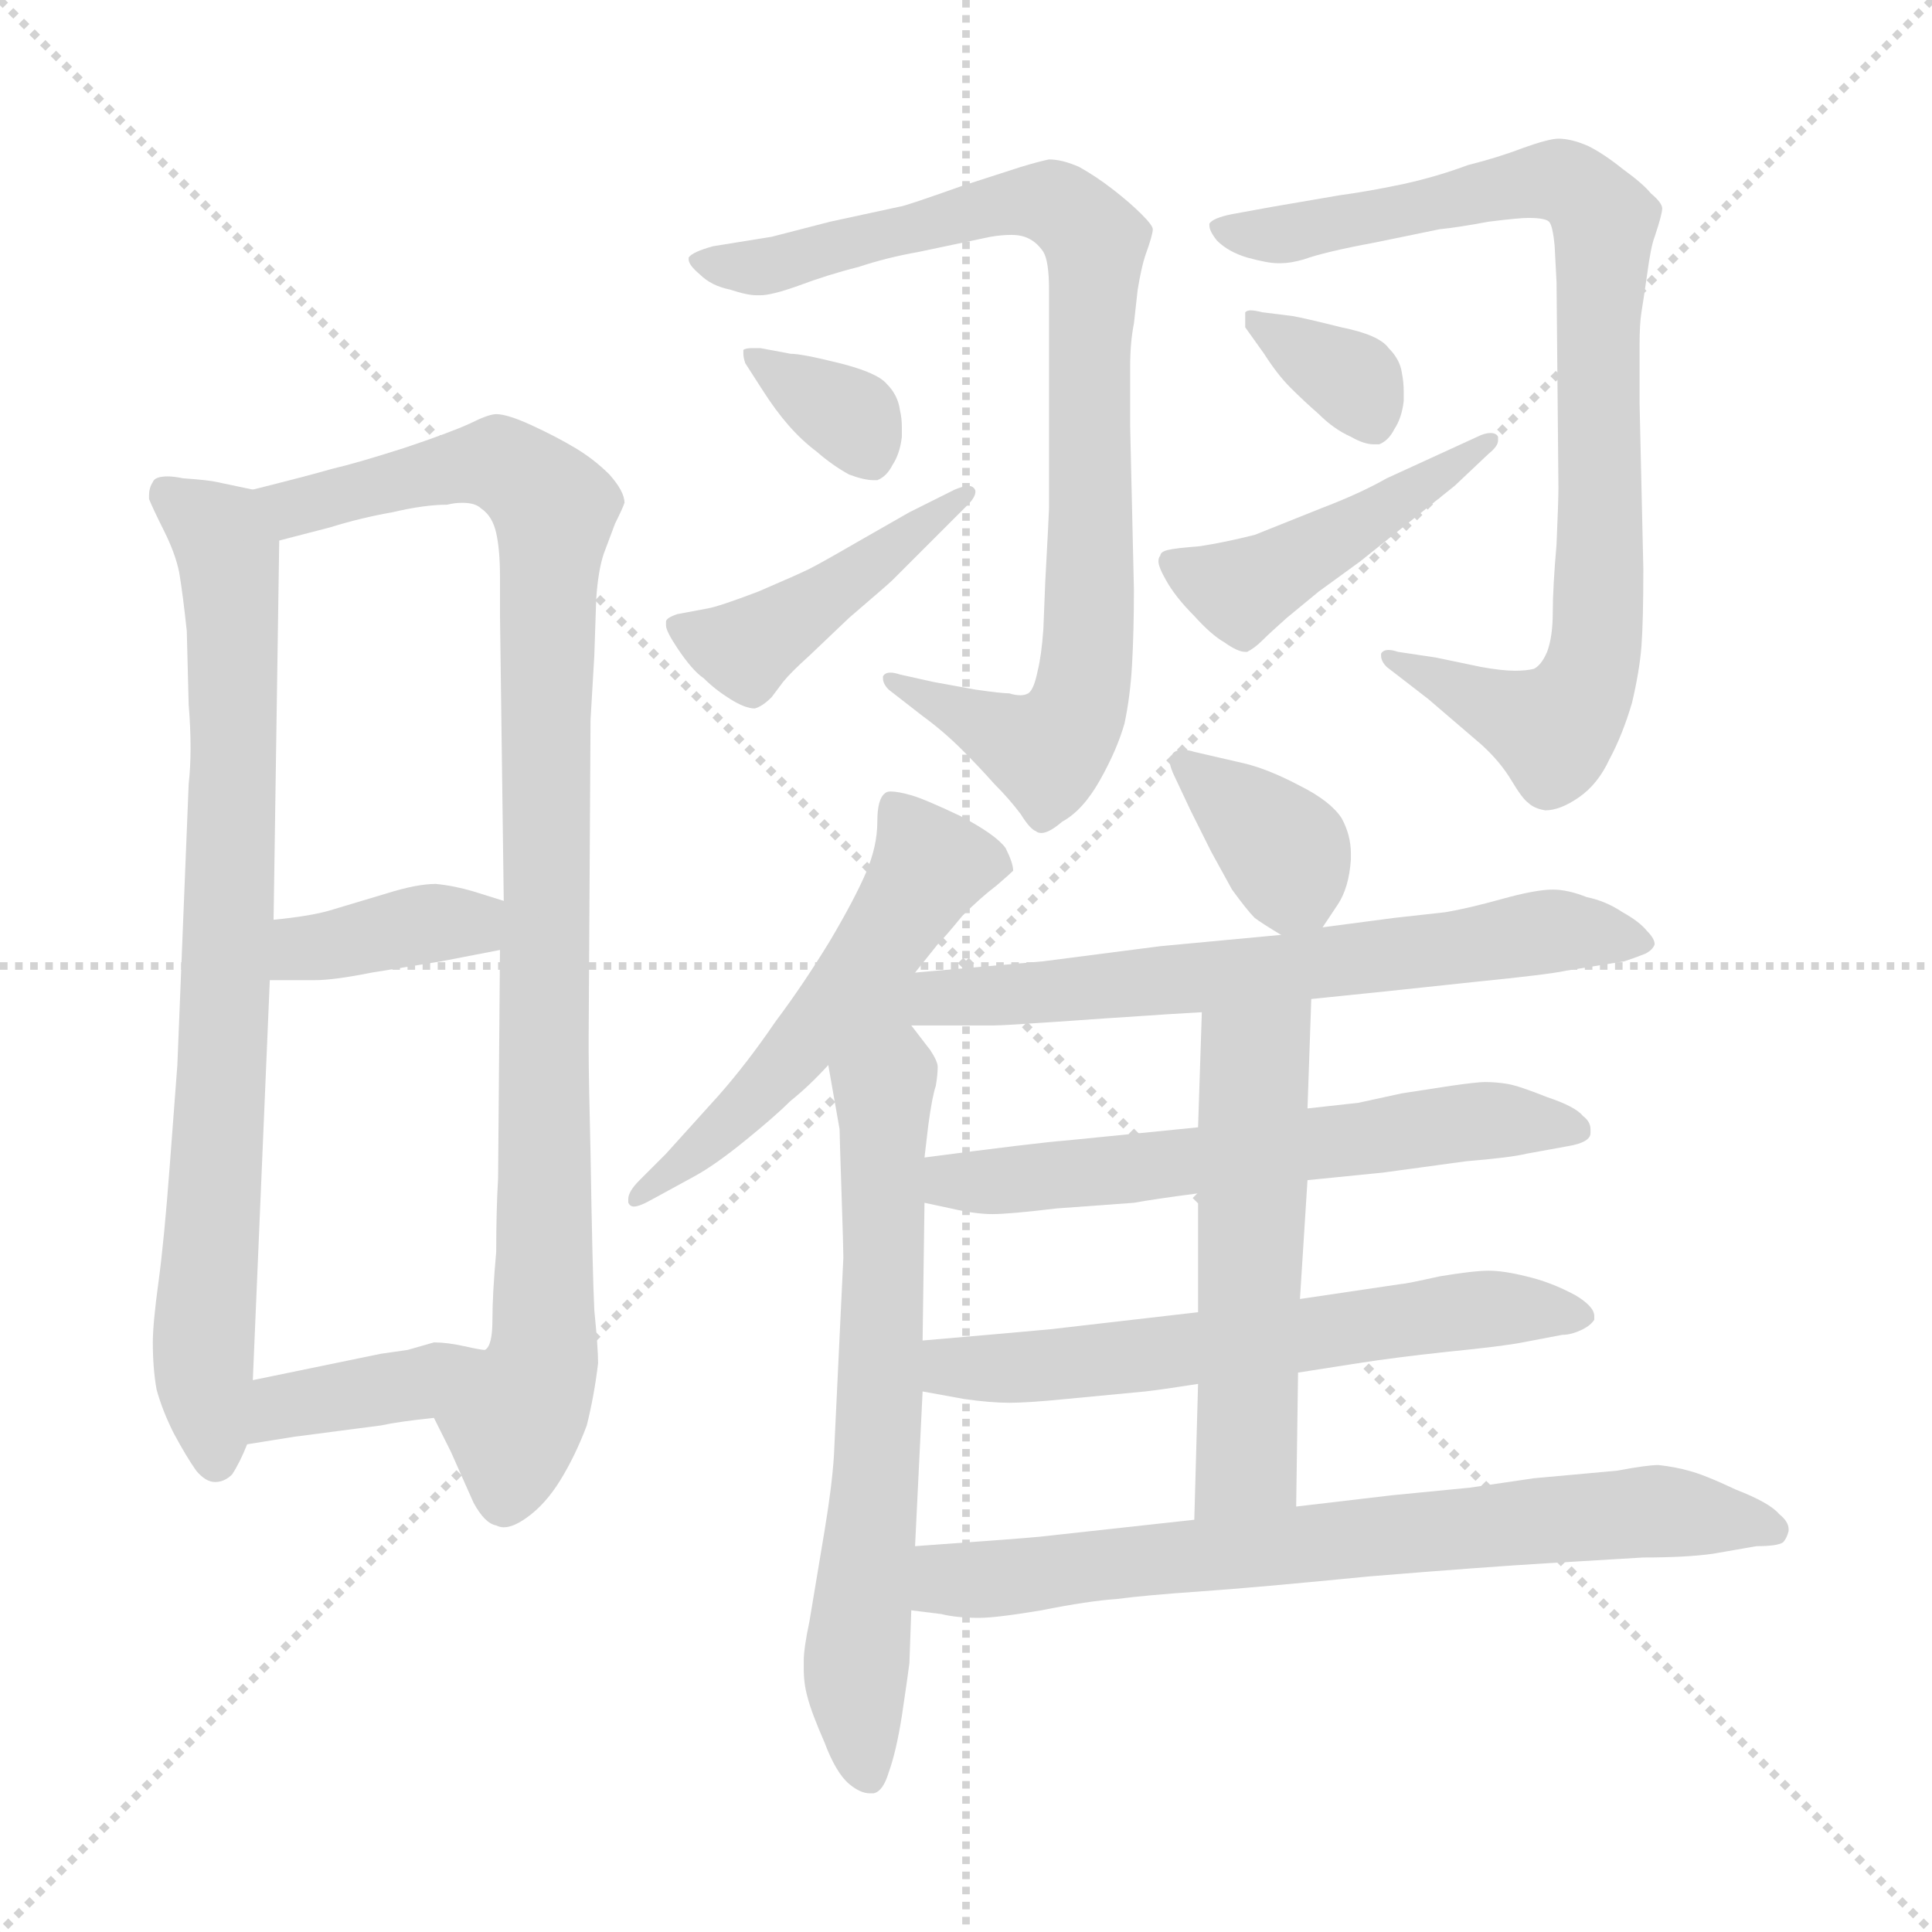 <svg xmlns="http://www.w3.org/2000/svg" version="1.1" viewBox="0 0 1024 1024">
  <g stroke="lightgray" stroke-dasharray="1,1" stroke-width="1" transform="scale(4, 4)">
    <line x1="0" y1="0" x2="256" y2="256" />
    <line x1="256" y1="0" x2="0" y2="256" />
    <line x1="128" y1="0" x2="128" y2="256" />
    <line x1="0" y1="128" x2="256" y2="128" />
  </g>
  <g transform="scale(1.0, -1.0) translate(0.0, -803.50)">
    <style type="text/css">
      
        @keyframes keyframes0 {
          from {
            stroke: blue;
            stroke-dashoffset: 783;
            stroke-width: 128;
          }
          72% {
            animation-timing-function: step-end;
            stroke: blue;
            stroke-dashoffset: 0;
            stroke-width: 128;
          }
          to {
            stroke: black;
            stroke-width: 1024;
          }
        }
        #make-me-a-hanzi-animation-0 {
          animation: keyframes0 0.887s both;
          animation-delay: 0s;
          animation-timing-function: linear;
        }
      
        @keyframes keyframes1 {
          from {
            stroke: blue;
            stroke-dashoffset: 949;
            stroke-width: 128;
          }
          76% {
            animation-timing-function: step-end;
            stroke: blue;
            stroke-dashoffset: 0;
            stroke-width: 128;
          }
          to {
            stroke: black;
            stroke-width: 1024;
          }
        }
        #make-me-a-hanzi-animation-1 {
          animation: keyframes1 1.022s both;
          animation-delay: 0.887s;
          animation-timing-function: linear;
        }
      
        @keyframes keyframes2 {
          from {
            stroke: blue;
            stroke-dashoffset: 374;
            stroke-width: 128;
          }
          55% {
            animation-timing-function: step-end;
            stroke: blue;
            stroke-dashoffset: 0;
            stroke-width: 128;
          }
          to {
            stroke: black;
            stroke-width: 1024;
          }
        }
        #make-me-a-hanzi-animation-2 {
          animation: keyframes2 0.554s both;
          animation-delay: 1.91s;
          animation-timing-function: linear;
        }
      
        @keyframes keyframes3 {
          from {
            stroke: blue;
            stroke-dashoffset: 381;
            stroke-width: 128;
          }
          55% {
            animation-timing-function: step-end;
            stroke: blue;
            stroke-dashoffset: 0;
            stroke-width: 128;
          }
          to {
            stroke: black;
            stroke-width: 1024;
          }
        }
        #make-me-a-hanzi-animation-3 {
          animation: keyframes3 0.56s both;
          animation-delay: 2.464s;
          animation-timing-function: linear;
        }
      
        @keyframes keyframes4 {
          from {
            stroke: blue;
            stroke-dashoffset: 844;
            stroke-width: 128;
          }
          73% {
            animation-timing-function: step-end;
            stroke: blue;
            stroke-dashoffset: 0;
            stroke-width: 128;
          }
          to {
            stroke: black;
            stroke-width: 1024;
          }
        }
        #make-me-a-hanzi-animation-4 {
          animation: keyframes4 0.937s both;
          animation-delay: 3.024s;
          animation-timing-function: linear;
        }
      
        @keyframes keyframes5 {
          from {
            stroke: blue;
            stroke-dashoffset: 347;
            stroke-width: 128;
          }
          53% {
            animation-timing-function: step-end;
            stroke: blue;
            stroke-dashoffset: 0;
            stroke-width: 128;
          }
          to {
            stroke: black;
            stroke-width: 1024;
          }
        }
        #make-me-a-hanzi-animation-5 {
          animation: keyframes5 0.532s both;
          animation-delay: 3.961s;
          animation-timing-function: linear;
        }
      
        @keyframes keyframes6 {
          from {
            stroke: blue;
            stroke-dashoffset: 439;
            stroke-width: 128;
          }
          59% {
            animation-timing-function: step-end;
            stroke: blue;
            stroke-dashoffset: 0;
            stroke-width: 128;
          }
          to {
            stroke: black;
            stroke-width: 1024;
          }
        }
        #make-me-a-hanzi-animation-6 {
          animation: keyframes6 0.607s both;
          animation-delay: 4.493s;
          animation-timing-function: linear;
        }
      
        @keyframes keyframes7 {
          from {
            stroke: blue;
            stroke-dashoffset: 842;
            stroke-width: 128;
          }
          73% {
            animation-timing-function: step-end;
            stroke: blue;
            stroke-dashoffset: 0;
            stroke-width: 128;
          }
          to {
            stroke: black;
            stroke-width: 1024;
          }
        }
        #make-me-a-hanzi-animation-7 {
          animation: keyframes7 0.935s both;
          animation-delay: 5.1s;
          animation-timing-function: linear;
        }
      
        @keyframes keyframes8 {
          from {
            stroke: blue;
            stroke-dashoffset: 346;
            stroke-width: 128;
          }
          53% {
            animation-timing-function: step-end;
            stroke: blue;
            stroke-dashoffset: 0;
            stroke-width: 128;
          }
          to {
            stroke: black;
            stroke-width: 1024;
          }
        }
        #make-me-a-hanzi-animation-8 {
          animation: keyframes8 0.532s both;
          animation-delay: 6.036s;
          animation-timing-function: linear;
        }
      
        @keyframes keyframes9 {
          from {
            stroke: blue;
            stroke-dashoffset: 450;
            stroke-width: 128;
          }
          59% {
            animation-timing-function: step-end;
            stroke: blue;
            stroke-dashoffset: 0;
            stroke-width: 128;
          }
          to {
            stroke: black;
            stroke-width: 1024;
          }
        }
        #make-me-a-hanzi-animation-9 {
          animation: keyframes9 0.616s both;
          animation-delay: 6.567s;
          animation-timing-function: linear;
        }
      
        @keyframes keyframes10 {
          from {
            stroke: blue;
            stroke-dashoffset: 530;
            stroke-width: 128;
          }
          63% {
            animation-timing-function: step-end;
            stroke: blue;
            stroke-dashoffset: 0;
            stroke-width: 128;
          }
          to {
            stroke: black;
            stroke-width: 1024;
          }
        }
        #make-me-a-hanzi-animation-10 {
          animation: keyframes10 0.681s both;
          animation-delay: 7.183s;
          animation-timing-function: linear;
        }
      
        @keyframes keyframes11 {
          from {
            stroke: blue;
            stroke-dashoffset: 650;
            stroke-width: 128;
          }
          68% {
            animation-timing-function: step-end;
            stroke: blue;
            stroke-dashoffset: 0;
            stroke-width: 128;
          }
          to {
            stroke: black;
            stroke-width: 1024;
          }
        }
        #make-me-a-hanzi-animation-11 {
          animation: keyframes11 0.779s both;
          animation-delay: 7.865s;
          animation-timing-function: linear;
        }
      
        @keyframes keyframes12 {
          from {
            stroke: blue;
            stroke-dashoffset: 359;
            stroke-width: 128;
          }
          54% {
            animation-timing-function: step-end;
            stroke: blue;
            stroke-dashoffset: 0;
            stroke-width: 128;
          }
          to {
            stroke: black;
            stroke-width: 1024;
          }
        }
        #make-me-a-hanzi-animation-12 {
          animation: keyframes12 0.542s both;
          animation-delay: 8.644s;
          animation-timing-function: linear;
        }
      
        @keyframes keyframes13 {
          from {
            stroke: blue;
            stroke-dashoffset: 682;
            stroke-width: 128;
          }
          69% {
            animation-timing-function: step-end;
            stroke: blue;
            stroke-dashoffset: 0;
            stroke-width: 128;
          }
          to {
            stroke: black;
            stroke-width: 1024;
          }
        }
        #make-me-a-hanzi-animation-13 {
          animation: keyframes13 0.805s both;
          animation-delay: 9.186s;
          animation-timing-function: linear;
        }
      
        @keyframes keyframes14 {
          from {
            stroke: blue;
            stroke-dashoffset: 596;
            stroke-width: 128;
          }
          66% {
            animation-timing-function: step-end;
            stroke: blue;
            stroke-dashoffset: 0;
            stroke-width: 128;
          }
          to {
            stroke: black;
            stroke-width: 1024;
          }
        }
        #make-me-a-hanzi-animation-14 {
          animation: keyframes14 0.735s both;
          animation-delay: 9.991s;
          animation-timing-function: linear;
        }
      
        @keyframes keyframes15 {
          from {
            stroke: blue;
            stroke-dashoffset: 603;
            stroke-width: 128;
          }
          66% {
            animation-timing-function: step-end;
            stroke: blue;
            stroke-dashoffset: 0;
            stroke-width: 128;
          }
          to {
            stroke: black;
            stroke-width: 1024;
          }
        }
        #make-me-a-hanzi-animation-15 {
          animation: keyframes15 0.741s both;
          animation-delay: 10.726s;
          animation-timing-function: linear;
        }
      
        @keyframes keyframes16 {
          from {
            stroke: blue;
            stroke-dashoffset: 535;
            stroke-width: 128;
          }
          64% {
            animation-timing-function: step-end;
            stroke: blue;
            stroke-dashoffset: 0;
            stroke-width: 128;
          }
          to {
            stroke: black;
            stroke-width: 1024;
          }
        }
        #make-me-a-hanzi-animation-16 {
          animation: keyframes16 0.685s both;
          animation-delay: 11.467s;
          animation-timing-function: linear;
        }
      
        @keyframes keyframes17 {
          from {
            stroke: blue;
            stroke-dashoffset: 714;
            stroke-width: 128;
          }
          70% {
            animation-timing-function: step-end;
            stroke: blue;
            stroke-dashoffset: 0;
            stroke-width: 128;
          }
          to {
            stroke: black;
            stroke-width: 1024;
          }
        }
        #make-me-a-hanzi-animation-17 {
          animation: keyframes17 0.831s both;
          animation-delay: 12.152s;
          animation-timing-function: linear;
        }
      
    </style>
    
      <path d="M 134 544 L 115 548 Q 111 549 97 550 Q 92 551 89 551 Q 82 551 81 548 Q 79 545 79 541 L 79 539 Q 81 534 87 522 Q 93 510 95 500 Q 97 488 99 469 L 100 430 Q 101 418 101 407 Q 101 397 100 388 L 94 239 Q 93 225 90 186 Q 87 146 84 124 Q 81 102 81 92 Q 81 78 83 67 Q 86 56 92 44 Q 99 31 104 24 Q 109 18 114 18 Q 119 18 123 22 Q 127 28 131 38 L 134 72 L 143 284 L 145 316 L 148 517 C 148 541 148 541 134 544 Z" fill="lightgray" />
    
      <path d="M 230 52 L 239 34 L 251 7 Q 257 -4 263 -5 Q 265 -6 267 -6 Q 272 -6 279 -1 Q 289 6 297 19 Q 305 32 311 48 Q 315 64 317 81 Q 317 89 315 109 Q 314 130 313 192 Q 312 233 312 247 L 312 254 L 313 422 L 315 456 L 316 486 Q 317 501 320 510 L 326 526 Q 330 534 331 537 Q 331 543 323 552 Q 315 560 305 566 Q 295 572 282 578 Q 269 584 263 584 Q 259 584 249 579 Q 238 574 214 566 Q 189 558 176 555 Q 162 551 134 544 C 105 537 119 509 148 517 L 175 524 Q 191 529 208 532 Q 225 536 237 536 Q 241 537 245 537 Q 252 537 255 534 Q 261 530 263 521 Q 265 512 265 498 L 265 478 L 267 326 L 265 300 L 264 179 Q 263 162 263 140 Q 261 118 261 104 Q 261 90 257 88 C 251 59 217 79 230 52 Z" fill="lightgray" />
    
      <path d="M 143 284 L 167 284 Q 177 284 197 288 L 234 294 L 265 300 C 294 306 296 317 267 326 L 251 331 Q 241 334 231 335 Q 221 335 205 330 L 175 321 Q 165 318 145 316 C 115 313 113 284 143 284 Z" fill="lightgray" />
    
      <path d="M 131 38 L 156 42 L 202 48 Q 211 50 230 52 C 260 55 287 84 257 88 Q 255 88 246 90 Q 237 92 230 92 L 216 88 L 202 86 L 134 72 C 105 66 101 33 131 38 Z" fill="lightgray" />
    
      <path d="M 599 578 L 599 609 Q 599 622 601 632 L 603 650 Q 605 662 607 668 Q 611 679 611 682 Q 611 684 605 690 Q 599 696 590 703 Q 581 710 572 715 Q 563 719 556 719 Q 551 718 541 715 L 510 705 Q 479 694 477 694 L 440 686 L 409 678 L 378 673 Q 367 670 365 667 L 365 666 Q 365 663 371 658 Q 377 652 387 650 Q 396 647 401 647 L 403 647 Q 409 647 423 652 Q 439 658 455 662 Q 470 667 487 670 L 525 678 Q 531 679 536 679 Q 540 679 543 678 Q 549 676 553 670 Q 556 665 556 650 L 556 534 Q 556 532 554 495 L 553 470 Q 552 456 550 448 Q 548 438 545 436 Q 543 435 541 435 Q 538 435 535 436 Q 531 436 517 438 L 495 442 L 477 446 Q 474 447 472 447 Q 469 447 468 445 L 468 444 Q 468 441 471 438 L 489 424 Q 500 416 510 406 Q 519 397 527 388 Q 535 380 541 372 Q 546 364 549 363 Q 550 362 552 362 Q 556 362 563 368 Q 574 374 583 390 Q 592 406 596 420 Q 599 434 600 451 Q 601 469 601 491 L 599 578 Z" fill="lightgray" />
    
      <path d="M 395 611 L 404 597 Q 411 586 418 578 Q 425 570 433 564 Q 441 557 450 552 Q 458 549 463 549 L 465 549 Q 470 551 473 557 Q 477 563 478 572 L 478 577 Q 478 582 477 586 Q 476 594 470 600 Q 465 606 445 611 Q 425 616 419 616 L 403 619 L 399 619 Q 395 619 394 618 L 394 616 Q 394 614 395 611 Z" fill="lightgray" />
    
      <path d="M 482 532 L 454 516 Q 435 505 429 502 Q 423 499 402 490 Q 381 482 375 481 L 359 478 Q 353 476 353 474 L 353 472 Q 353 469 359 460 Q 367 448 373 444 Q 379 438 387 433 Q 395 428 400 428 Q 404 429 409 434 L 415 442 Q 419 447 429 456 L 450 476 Q 471 494 473 496 L 495 518 L 513 536 Q 517 540 517 543 Q 517 544 516 545 Q 515 546 513 546 Q 511 546 506 544 L 482 532 Z" fill="lightgray" />
    
      <path d="M 869 590 L 869 620 Q 869 632 870 638 Q 871 644 873 658 Q 875 673 877 678 Q 881 690 881 693 Q 881 696 875 701 Q 871 706 860 714 Q 850 722 842 726 Q 833 730 826 730 Q 821 730 807 725 Q 794 720 778 716 Q 762 710 744 706 Q 725 702 710 700 L 675 694 L 653 690 Q 643 688 641 685 L 641 684 Q 641 681 645 676 Q 651 670 661 667 Q 672 664 677 664 L 679 664 Q 684 664 691 666 Q 702 670 729 675 L 763 682 Q 773 683 789 686 Q 805 688 810 688 Q 819 688 821 686 Q 823 684 824 673 L 825 654 L 826 545 Q 826 538 825 515 Q 823 492 823 479 Q 823 466 820 458 Q 817 451 813 449 Q 809 448 803 448 Q 796 448 785 450 L 761 455 L 741 458 Q 738 459 736 459 Q 733 459 732 457 L 732 456 Q 732 453 735 450 L 757 433 L 785 409 Q 795 400 801 390 Q 807 380 810 378 Q 813 375 819 374 Q 827 374 837 381 Q 847 388 853 401 Q 860 414 865 431 Q 869 448 870 461 Q 871 474 871 502 L 869 590 Z" fill="lightgray" />
    
      <path d="M 660 630 L 670 616 Q 677 605 684 598 Q 691 591 699 584 Q 707 576 716 572 Q 723 568 728 568 L 731 568 Q 736 570 739 576 Q 743 582 744 591 L 744 596 Q 744 601 743 606 Q 742 613 736 619 Q 731 626 711 630 Q 691 635 685 636 L 669 638 Q 665 639 663 639 Q 661 639 660 638 L 660 630 Z" fill="lightgray" />
    
      <path d="M 759 561 L 735 550 Q 721 542 700 534 L 665 520 Q 649 516 636 514 Q 623 513 619 512 Q 615 511 615 509 Q 614 508 614 506 Q 614 503 618 496 Q 623 487 633 477 Q 642 467 649 463 Q 656 458 660 458 L 661 458 Q 665 460 669 464 Q 673 468 682 476 L 699 490 L 721 506 L 746 526 L 771 546 L 789 563 Q 794 567 794 570 L 794 572 Q 793 574 790 574 Q 787 574 783 572 L 759 561 Z" fill="lightgray" />
    
      <path d="M 485 288 L 497 303 Q 501 307 510 318 Q 520 328 528 334 Q 535 340 537 342 Q 537 346 533 354 Q 528 361 509 371 Q 490 380 483 382 Q 476 384 472 384 Q 470 384 469 383 Q 465 380 465 368 Q 465 355 459 341 Q 453 327 440 305 Q 426 282 411 262 Q 396 240 381 223 L 353 192 L 339 178 Q 333 172 333 168 L 333 166 Q 334 164 336 164 Q 339 164 346 168 L 368 180 Q 379 186 395 199 Q 411 212 419 220 Q 429 228 439 239 L 485 288 Z" fill="lightgray" />
    
      <path d="M 439 239 L 445 205 Q 445 202 446 172 Q 447 142 447 137 L 442 32 Q 441 16 437 -8 L 429 -56 Q 426 -70 426 -77 L 426 -81 Q 426 -89 428 -96 Q 430 -104 437 -120 Q 443 -136 450 -142 Q 456 -147 461 -147 L 463 -147 Q 468 -146 471 -136 Q 475 -125 478 -106 Q 481 -86 482 -78 L 483 -50 L 485 -16 L 489 66 L 489 93 L 490 166 L 490 190 L 492 207 Q 494 222 496 228 Q 497 234 497 238 Q 497 241 493 247 L 483 260 C 465 284 434 269 439 239 Z" fill="lightgray" />
    
      <path d="M 701 312 L 709 324 Q 715 333 716 348 L 716 351 Q 716 361 711 370 Q 705 379 689 387 Q 672 396 659 399 L 633 405 Q 630 406 627 406 Q 622 406 621 403 Q 620 402 620 400 Q 620 397 623 391 L 631 374 L 642 352 L 653 332 Q 661 321 665 317 Q 669 314 679 308 C 693 300 693 300 701 312 Z" fill="lightgray" />
    
      <path d="M 695 274 L 734 278 L 781 283 Q 821 287 830 289 L 861 294 Q 867 296 872 298 Q 876 300 877 303 Q 877 306 873 310 Q 869 315 860 320 Q 851 326 841 328 Q 831 332 823 332 Q 814 332 796 327 Q 778 322 766 320 L 739 317 L 701 312 L 679 308 L 615 302 L 553 294 L 485 288 C 391 280 415 260 483 260 L 527 260 Q 532 260 561 262 Q 589 264 605 265 Q 619 266 637 267 L 695 274 Z" fill="lightgray" />
    
      <path d="M 693 178 L 733 182 L 777 188 Q 801 190 809 192 L 831 196 Q 843 198 843 203 L 843 205 Q 843 209 839 212 Q 835 217 820 222 Q 805 228 799 229 Q 793 230 787 230 Q 783 230 769 228 L 743 224 L 720 219 L 693 216 L 635 206 L 565 199 Q 551 198 490 190 C 460 186 461 172 490 166 L 504 163 Q 517 160 526 160 Q 535 160 560 163 L 601 166 Q 612 168 635 171 L 693 178 Z" fill="lightgray" />
    
      <path d="M 688 76 L 720 81 Q 739 84 767 87 Q 797 90 807 92 L 828 96 Q 833 96 839 99 Q 843 101 845 104 L 845 106 Q 845 111 835 117 Q 822 124 809 127 Q 797 130 789 130 Q 781 130 763 127 Q 745 123 743 123 L 716 119 L 689 115 L 635 108 L 557 99 Q 547 98 489 93 C 459 90 459 71 489 66 L 511 62 Q 525 60 535 60 Q 545 60 565 62 L 607 66 Q 616 67 635 70 L 688 76 Z" fill="lightgray" />
    
      <path d="M 687 5 L 688 76 L 689 115 L 693 178 L 693 216 L 695 274 C 696 304 638 297 637 267 L 635 206 L 635 171 L 635 108 L 635 70 L 633 -2 C 632 -32 687 -25 687 5 Z" fill="lightgray" />
    
      <path d="M 483 -50 L 499 -52 Q 507 -54 519 -54 Q 528 -54 552 -50 Q 577 -45 592 -44 Q 607 -42 636 -40 Q 665 -38 726 -32 Q 787 -27 821 -25 L 871 -22 Q 894 -22 908 -20 L 931 -16 Q 942 -16 945 -14 Q 947 -12 948 -8 L 948 -7 Q 948 -3 943 1 Q 938 7 920 14 Q 903 22 895 24 Q 888 26 879 27 Q 873 27 857 24 L 813 20 L 779 15 L 738 11 L 687 5 L 633 -2 L 551 -11 Q 541 -12 485 -16 C 455 -18 453 -46 483 -50 Z" fill="lightgray" />
    
    
      <clipPath id="make-me-a-hanzi-clip-0">
        <path d="M 134 544 L 115 548 Q 111 549 97 550 Q 92 551 89 551 Q 82 551 81 548 Q 79 545 79 541 L 79 539 Q 81 534 87 522 Q 93 510 95 500 Q 97 488 99 469 L 100 430 Q 101 418 101 407 Q 101 397 100 388 L 94 239 Q 93 225 90 186 Q 87 146 84 124 Q 81 102 81 92 Q 81 78 83 67 Q 86 56 92 44 Q 99 31 104 24 Q 109 18 114 18 Q 119 18 123 22 Q 127 28 131 38 L 134 72 L 143 284 L 145 316 L 148 517 C 148 541 148 541 134 544 Z" />
      </clipPath>
      <path clip-path="url(#make-me-a-hanzi-clip-0)" d="M 88 542 L 116 521 L 123 479 L 122 324 L 108 103 L 114 30" fill="none" id="make-me-a-hanzi-animation-0" stroke-dasharray="655 1310" stroke-linecap="round" />
    
      <clipPath id="make-me-a-hanzi-clip-1">
        <path d="M 230 52 L 239 34 L 251 7 Q 257 -4 263 -5 Q 265 -6 267 -6 Q 272 -6 279 -1 Q 289 6 297 19 Q 305 32 311 48 Q 315 64 317 81 Q 317 89 315 109 Q 314 130 313 192 Q 312 233 312 247 L 312 254 L 313 422 L 315 456 L 316 486 Q 317 501 320 510 L 326 526 Q 330 534 331 537 Q 331 543 323 552 Q 315 560 305 566 Q 295 572 282 578 Q 269 584 263 584 Q 259 584 249 579 Q 238 574 214 566 Q 189 558 176 555 Q 162 551 134 544 C 105 537 119 509 148 517 L 175 524 Q 191 529 208 532 Q 225 536 237 536 Q 241 537 245 537 Q 252 537 255 534 Q 261 530 263 521 Q 265 512 265 498 L 265 478 L 267 326 L 265 300 L 264 179 Q 263 162 263 140 Q 261 118 261 104 Q 261 90 257 88 C 251 59 217 79 230 52 Z" />
      </clipPath>
      <path clip-path="url(#make-me-a-hanzi-clip-1)" d="M 144 541 L 155 534 L 241 556 L 267 557 L 294 534 L 288 85 L 272 48 L 268 8" fill="none" id="make-me-a-hanzi-animation-1" stroke-dasharray="821 1642" stroke-linecap="round" />
    
      <clipPath id="make-me-a-hanzi-clip-2">
        <path d="M 143 284 L 167 284 Q 177 284 197 288 L 234 294 L 265 300 C 294 306 296 317 267 326 L 251 331 Q 241 334 231 335 Q 221 335 205 330 L 175 321 Q 165 318 145 316 C 115 313 113 284 143 284 Z" />
      </clipPath>
      <path clip-path="url(#make-me-a-hanzi-clip-2)" d="M 149 289 L 159 299 L 261 320" fill="none" id="make-me-a-hanzi-animation-2" stroke-dasharray="246 492" stroke-linecap="round" />
    
      <clipPath id="make-me-a-hanzi-clip-3">
        <path d="M 131 38 L 156 42 L 202 48 Q 211 50 230 52 C 260 55 287 84 257 88 Q 255 88 246 90 Q 237 92 230 92 L 216 88 L 202 86 L 134 72 C 105 66 101 33 131 38 Z" />
      </clipPath>
      <path clip-path="url(#make-me-a-hanzi-clip-3)" d="M 137 43 L 150 58 L 220 69 L 251 84" fill="none" id="make-me-a-hanzi-animation-3" stroke-dasharray="253 506" stroke-linecap="round" />
    
      <clipPath id="make-me-a-hanzi-clip-4">
        <path d="M 599 578 L 599 609 Q 599 622 601 632 L 603 650 Q 605 662 607 668 Q 611 679 611 682 Q 611 684 605 690 Q 599 696 590 703 Q 581 710 572 715 Q 563 719 556 719 Q 551 718 541 715 L 510 705 Q 479 694 477 694 L 440 686 L 409 678 L 378 673 Q 367 670 365 667 L 365 666 Q 365 663 371 658 Q 377 652 387 650 Q 396 647 401 647 L 403 647 Q 409 647 423 652 Q 439 658 455 662 Q 470 667 487 670 L 525 678 Q 531 679 536 679 Q 540 679 543 678 Q 549 676 553 670 Q 556 665 556 650 L 556 534 Q 556 532 554 495 L 553 470 Q 552 456 550 448 Q 548 438 545 436 Q 543 435 541 435 Q 538 435 535 436 Q 531 436 517 438 L 495 442 L 477 446 Q 474 447 472 447 Q 469 447 468 445 L 468 444 Q 468 441 471 438 L 489 424 Q 500 416 510 406 Q 519 397 527 388 Q 535 380 541 372 Q 546 364 549 363 Q 550 362 552 362 Q 556 362 563 368 Q 574 374 583 390 Q 592 406 596 420 Q 599 434 600 451 Q 601 469 601 491 L 599 578 Z" />
      </clipPath>
      <path clip-path="url(#make-me-a-hanzi-clip-4)" d="M 373 667 L 413 663 L 542 697 L 560 695 L 578 680 L 578 484 L 569 424 L 554 405 L 471 445" fill="none" id="make-me-a-hanzi-animation-4" stroke-dasharray="716 1432" stroke-linecap="round" />
    
      <clipPath id="make-me-a-hanzi-clip-5">
        <path d="M 395 611 L 404 597 Q 411 586 418 578 Q 425 570 433 564 Q 441 557 450 552 Q 458 549 463 549 L 465 549 Q 470 551 473 557 Q 477 563 478 572 L 478 577 Q 478 582 477 586 Q 476 594 470 600 Q 465 606 445 611 Q 425 616 419 616 L 403 619 L 399 619 Q 395 619 394 618 L 394 616 Q 394 614 395 611 Z" />
      </clipPath>
      <path clip-path="url(#make-me-a-hanzi-clip-5)" d="M 397 617 L 446 586 L 464 558" fill="none" id="make-me-a-hanzi-animation-5" stroke-dasharray="219 438" stroke-linecap="round" />
    
      <clipPath id="make-me-a-hanzi-clip-6">
        <path d="M 482 532 L 454 516 Q 435 505 429 502 Q 423 499 402 490 Q 381 482 375 481 L 359 478 Q 353 476 353 474 L 353 472 Q 353 469 359 460 Q 367 448 373 444 Q 379 438 387 433 Q 395 428 400 428 Q 404 429 409 434 L 415 442 Q 419 447 429 456 L 450 476 Q 471 494 473 496 L 495 518 L 513 536 Q 517 540 517 543 Q 517 544 516 545 Q 515 546 513 546 Q 511 546 506 544 L 482 532 Z" />
      </clipPath>
      <path clip-path="url(#make-me-a-hanzi-clip-6)" d="M 358 473 L 399 462 L 514 543" fill="none" id="make-me-a-hanzi-animation-6" stroke-dasharray="311 622" stroke-linecap="round" />
    
      <clipPath id="make-me-a-hanzi-clip-7">
        <path d="M 869 590 L 869 620 Q 869 632 870 638 Q 871 644 873 658 Q 875 673 877 678 Q 881 690 881 693 Q 881 696 875 701 Q 871 706 860 714 Q 850 722 842 726 Q 833 730 826 730 Q 821 730 807 725 Q 794 720 778 716 Q 762 710 744 706 Q 725 702 710 700 L 675 694 L 653 690 Q 643 688 641 685 L 641 684 Q 641 681 645 676 Q 651 670 661 667 Q 672 664 677 664 L 679 664 Q 684 664 691 666 Q 702 670 729 675 L 763 682 Q 773 683 789 686 Q 805 688 810 688 Q 819 688 821 686 Q 823 684 824 673 L 825 654 L 826 545 Q 826 538 825 515 Q 823 492 823 479 Q 823 466 820 458 Q 817 451 813 449 Q 809 448 803 448 Q 796 448 785 450 L 761 455 L 741 458 Q 738 459 736 459 Q 733 459 732 457 L 732 456 Q 732 453 735 450 L 757 433 L 785 409 Q 795 400 801 390 Q 807 380 810 378 Q 813 375 819 374 Q 827 374 837 381 Q 847 388 853 401 Q 860 414 865 431 Q 869 448 870 461 Q 871 474 871 502 L 869 590 Z" />
      </clipPath>
      <path clip-path="url(#make-me-a-hanzi-clip-7)" d="M 648 685 L 678 679 L 826 708 L 850 686 L 847 467 L 837 434 L 823 417 L 735 457" fill="none" id="make-me-a-hanzi-animation-7" stroke-dasharray="714 1428" stroke-linecap="round" />
    
      <clipPath id="make-me-a-hanzi-clip-8">
        <path d="M 660 630 L 670 616 Q 677 605 684 598 Q 691 591 699 584 Q 707 576 716 572 Q 723 568 728 568 L 731 568 Q 736 570 739 576 Q 743 582 744 591 L 744 596 Q 744 601 743 606 Q 742 613 736 619 Q 731 626 711 630 Q 691 635 685 636 L 669 638 Q 665 639 663 639 Q 661 639 660 638 L 660 630 Z" />
      </clipPath>
      <path clip-path="url(#make-me-a-hanzi-clip-8)" d="M 663 634 L 713 605 L 730 578" fill="none" id="make-me-a-hanzi-animation-8" stroke-dasharray="218 436" stroke-linecap="round" />
    
      <clipPath id="make-me-a-hanzi-clip-9">
        <path d="M 759 561 L 735 550 Q 721 542 700 534 L 665 520 Q 649 516 636 514 Q 623 513 619 512 Q 615 511 615 509 Q 614 508 614 506 Q 614 503 618 496 Q 623 487 633 477 Q 642 467 649 463 Q 656 458 660 458 L 661 458 Q 665 460 669 464 Q 673 468 682 476 L 699 490 L 721 506 L 746 526 L 771 546 L 789 563 Q 794 567 794 570 L 794 572 Q 793 574 790 574 Q 787 574 783 572 L 759 561 Z" />
      </clipPath>
      <path clip-path="url(#make-me-a-hanzi-clip-9)" d="M 621 505 L 661 492 L 791 571" fill="none" id="make-me-a-hanzi-animation-9" stroke-dasharray="322 644" stroke-linecap="round" />
    
      <clipPath id="make-me-a-hanzi-clip-10">
        <path d="M 485 288 L 497 303 Q 501 307 510 318 Q 520 328 528 334 Q 535 340 537 342 Q 537 346 533 354 Q 528 361 509 371 Q 490 380 483 382 Q 476 384 472 384 Q 470 384 469 383 Q 465 380 465 368 Q 465 355 459 341 Q 453 327 440 305 Q 426 282 411 262 Q 396 240 381 223 L 353 192 L 339 178 Q 333 172 333 168 L 333 166 Q 334 164 336 164 Q 339 164 346 168 L 368 180 Q 379 186 395 199 Q 411 212 419 220 Q 429 228 439 239 L 485 288 Z" />
      </clipPath>
      <path clip-path="url(#make-me-a-hanzi-clip-10)" d="M 474 374 L 493 344 L 485 331 L 394 214 L 336 167" fill="none" id="make-me-a-hanzi-animation-10" stroke-dasharray="402 804" stroke-linecap="round" />
    
      <clipPath id="make-me-a-hanzi-clip-11">
        <path d="M 439 239 L 445 205 Q 445 202 446 172 Q 447 142 447 137 L 442 32 Q 441 16 437 -8 L 429 -56 Q 426 -70 426 -77 L 426 -81 Q 426 -89 428 -96 Q 430 -104 437 -120 Q 443 -136 450 -142 Q 456 -147 461 -147 L 463 -147 Q 468 -146 471 -136 Q 475 -125 478 -106 Q 481 -86 482 -78 L 483 -50 L 485 -16 L 489 66 L 489 93 L 490 166 L 490 190 L 492 207 Q 494 222 496 228 Q 497 234 497 238 Q 497 241 493 247 L 483 260 C 465 284 434 269 439 239 Z" />
      </clipPath>
      <path clip-path="url(#make-me-a-hanzi-clip-11)" d="M 480 252 L 468 224 L 467 60 L 453 -85 L 462 -138" fill="none" id="make-me-a-hanzi-animation-11" stroke-dasharray="522 1044" stroke-linecap="round" />
    
      <clipPath id="make-me-a-hanzi-clip-12">
        <path d="M 701 312 L 709 324 Q 715 333 716 348 L 716 351 Q 716 361 711 370 Q 705 379 689 387 Q 672 396 659 399 L 633 405 Q 630 406 627 406 Q 622 406 621 403 Q 620 402 620 400 Q 620 397 623 391 L 631 374 L 642 352 L 653 332 Q 661 321 665 317 Q 669 314 679 308 C 693 300 693 300 701 312 Z" />
      </clipPath>
      <path clip-path="url(#make-me-a-hanzi-clip-12)" d="M 627 400 L 682 351 L 682 322" fill="none" id="make-me-a-hanzi-animation-12" stroke-dasharray="231 462" stroke-linecap="round" />
    
      <clipPath id="make-me-a-hanzi-clip-13">
        <path d="M 695 274 L 734 278 L 781 283 Q 821 287 830 289 L 861 294 Q 867 296 872 298 Q 876 300 877 303 Q 877 306 873 310 Q 869 315 860 320 Q 851 326 841 328 Q 831 332 823 332 Q 814 332 796 327 Q 778 322 766 320 L 739 317 L 701 312 L 679 308 L 615 302 L 553 294 L 485 288 C 391 280 415 260 483 260 L 527 260 Q 532 260 561 262 Q 589 264 605 265 Q 619 266 637 267 L 695 274 Z" />
      </clipPath>
      <path clip-path="url(#make-me-a-hanzi-clip-13)" d="M 455 249 L 490 273 L 642 285 L 820 310 L 871 304" fill="none" id="make-me-a-hanzi-animation-13" stroke-dasharray="554 1108" stroke-linecap="round" />
    
      <clipPath id="make-me-a-hanzi-clip-14">
        <path d="M 693 178 L 733 182 L 777 188 Q 801 190 809 192 L 831 196 Q 843 198 843 203 L 843 205 Q 843 209 839 212 Q 835 217 820 222 Q 805 228 799 229 Q 793 230 787 230 Q 783 230 769 228 L 743 224 L 720 219 L 693 216 L 635 206 L 565 199 Q 551 198 490 190 C 460 186 461 172 490 166 L 504 163 Q 517 160 526 160 Q 535 160 560 163 L 601 166 Q 612 168 635 171 L 693 178 Z" />
      </clipPath>
      <path clip-path="url(#make-me-a-hanzi-clip-14)" d="M 499 172 L 506 179 L 593 183 L 777 209 L 834 204" fill="none" id="make-me-a-hanzi-animation-14" stroke-dasharray="468 936" stroke-linecap="round" />
    
      <clipPath id="make-me-a-hanzi-clip-15">
        <path d="M 688 76 L 720 81 Q 739 84 767 87 Q 797 90 807 92 L 828 96 Q 833 96 839 99 Q 843 101 845 104 L 845 106 Q 845 111 835 117 Q 822 124 809 127 Q 797 130 789 130 Q 781 130 763 127 Q 745 123 743 123 L 716 119 L 689 115 L 635 108 L 557 99 Q 547 98 489 93 C 459 90 459 71 489 66 L 511 62 Q 525 60 535 60 Q 545 60 565 62 L 607 66 Q 616 67 635 70 L 688 76 Z" />
      </clipPath>
      <path clip-path="url(#make-me-a-hanzi-clip-15)" d="M 496 73 L 505 79 L 555 79 L 785 110 L 839 105" fill="none" id="make-me-a-hanzi-animation-15" stroke-dasharray="475 950" stroke-linecap="round" />
    
      <clipPath id="make-me-a-hanzi-clip-16">
        <path d="M 687 5 L 688 76 L 689 115 L 693 178 L 693 216 L 695 274 C 696 304 638 297 637 267 L 635 206 L 635 171 L 635 108 L 635 70 L 633 -2 C 632 -32 687 -25 687 5 Z" />
      </clipPath>
      <path clip-path="url(#make-me-a-hanzi-clip-16)" d="M 688 267 L 665 239 L 661 29 L 639 5" fill="none" id="make-me-a-hanzi-animation-16" stroke-dasharray="407 814" stroke-linecap="round" />
    
      <clipPath id="make-me-a-hanzi-clip-17">
        <path d="M 483 -50 L 499 -52 Q 507 -54 519 -54 Q 528 -54 552 -50 Q 577 -45 592 -44 Q 607 -42 636 -40 Q 665 -38 726 -32 Q 787 -27 821 -25 L 871 -22 Q 894 -22 908 -20 L 931 -16 Q 942 -16 945 -14 Q 947 -12 948 -8 L 948 -7 Q 948 -3 943 1 Q 938 7 920 14 Q 903 22 895 24 Q 888 26 879 27 Q 873 27 857 24 L 813 20 L 779 15 L 738 11 L 687 5 L 633 -2 L 551 -11 Q 541 -12 485 -16 C 455 -18 453 -46 483 -50 Z" />
      </clipPath>
      <path clip-path="url(#make-me-a-hanzi-clip-17)" d="M 488 -45 L 501 -34 L 868 2 L 940 -7" fill="none" id="make-me-a-hanzi-animation-17" stroke-dasharray="586 1172" stroke-linecap="round" />
    
  </g>
</svg>